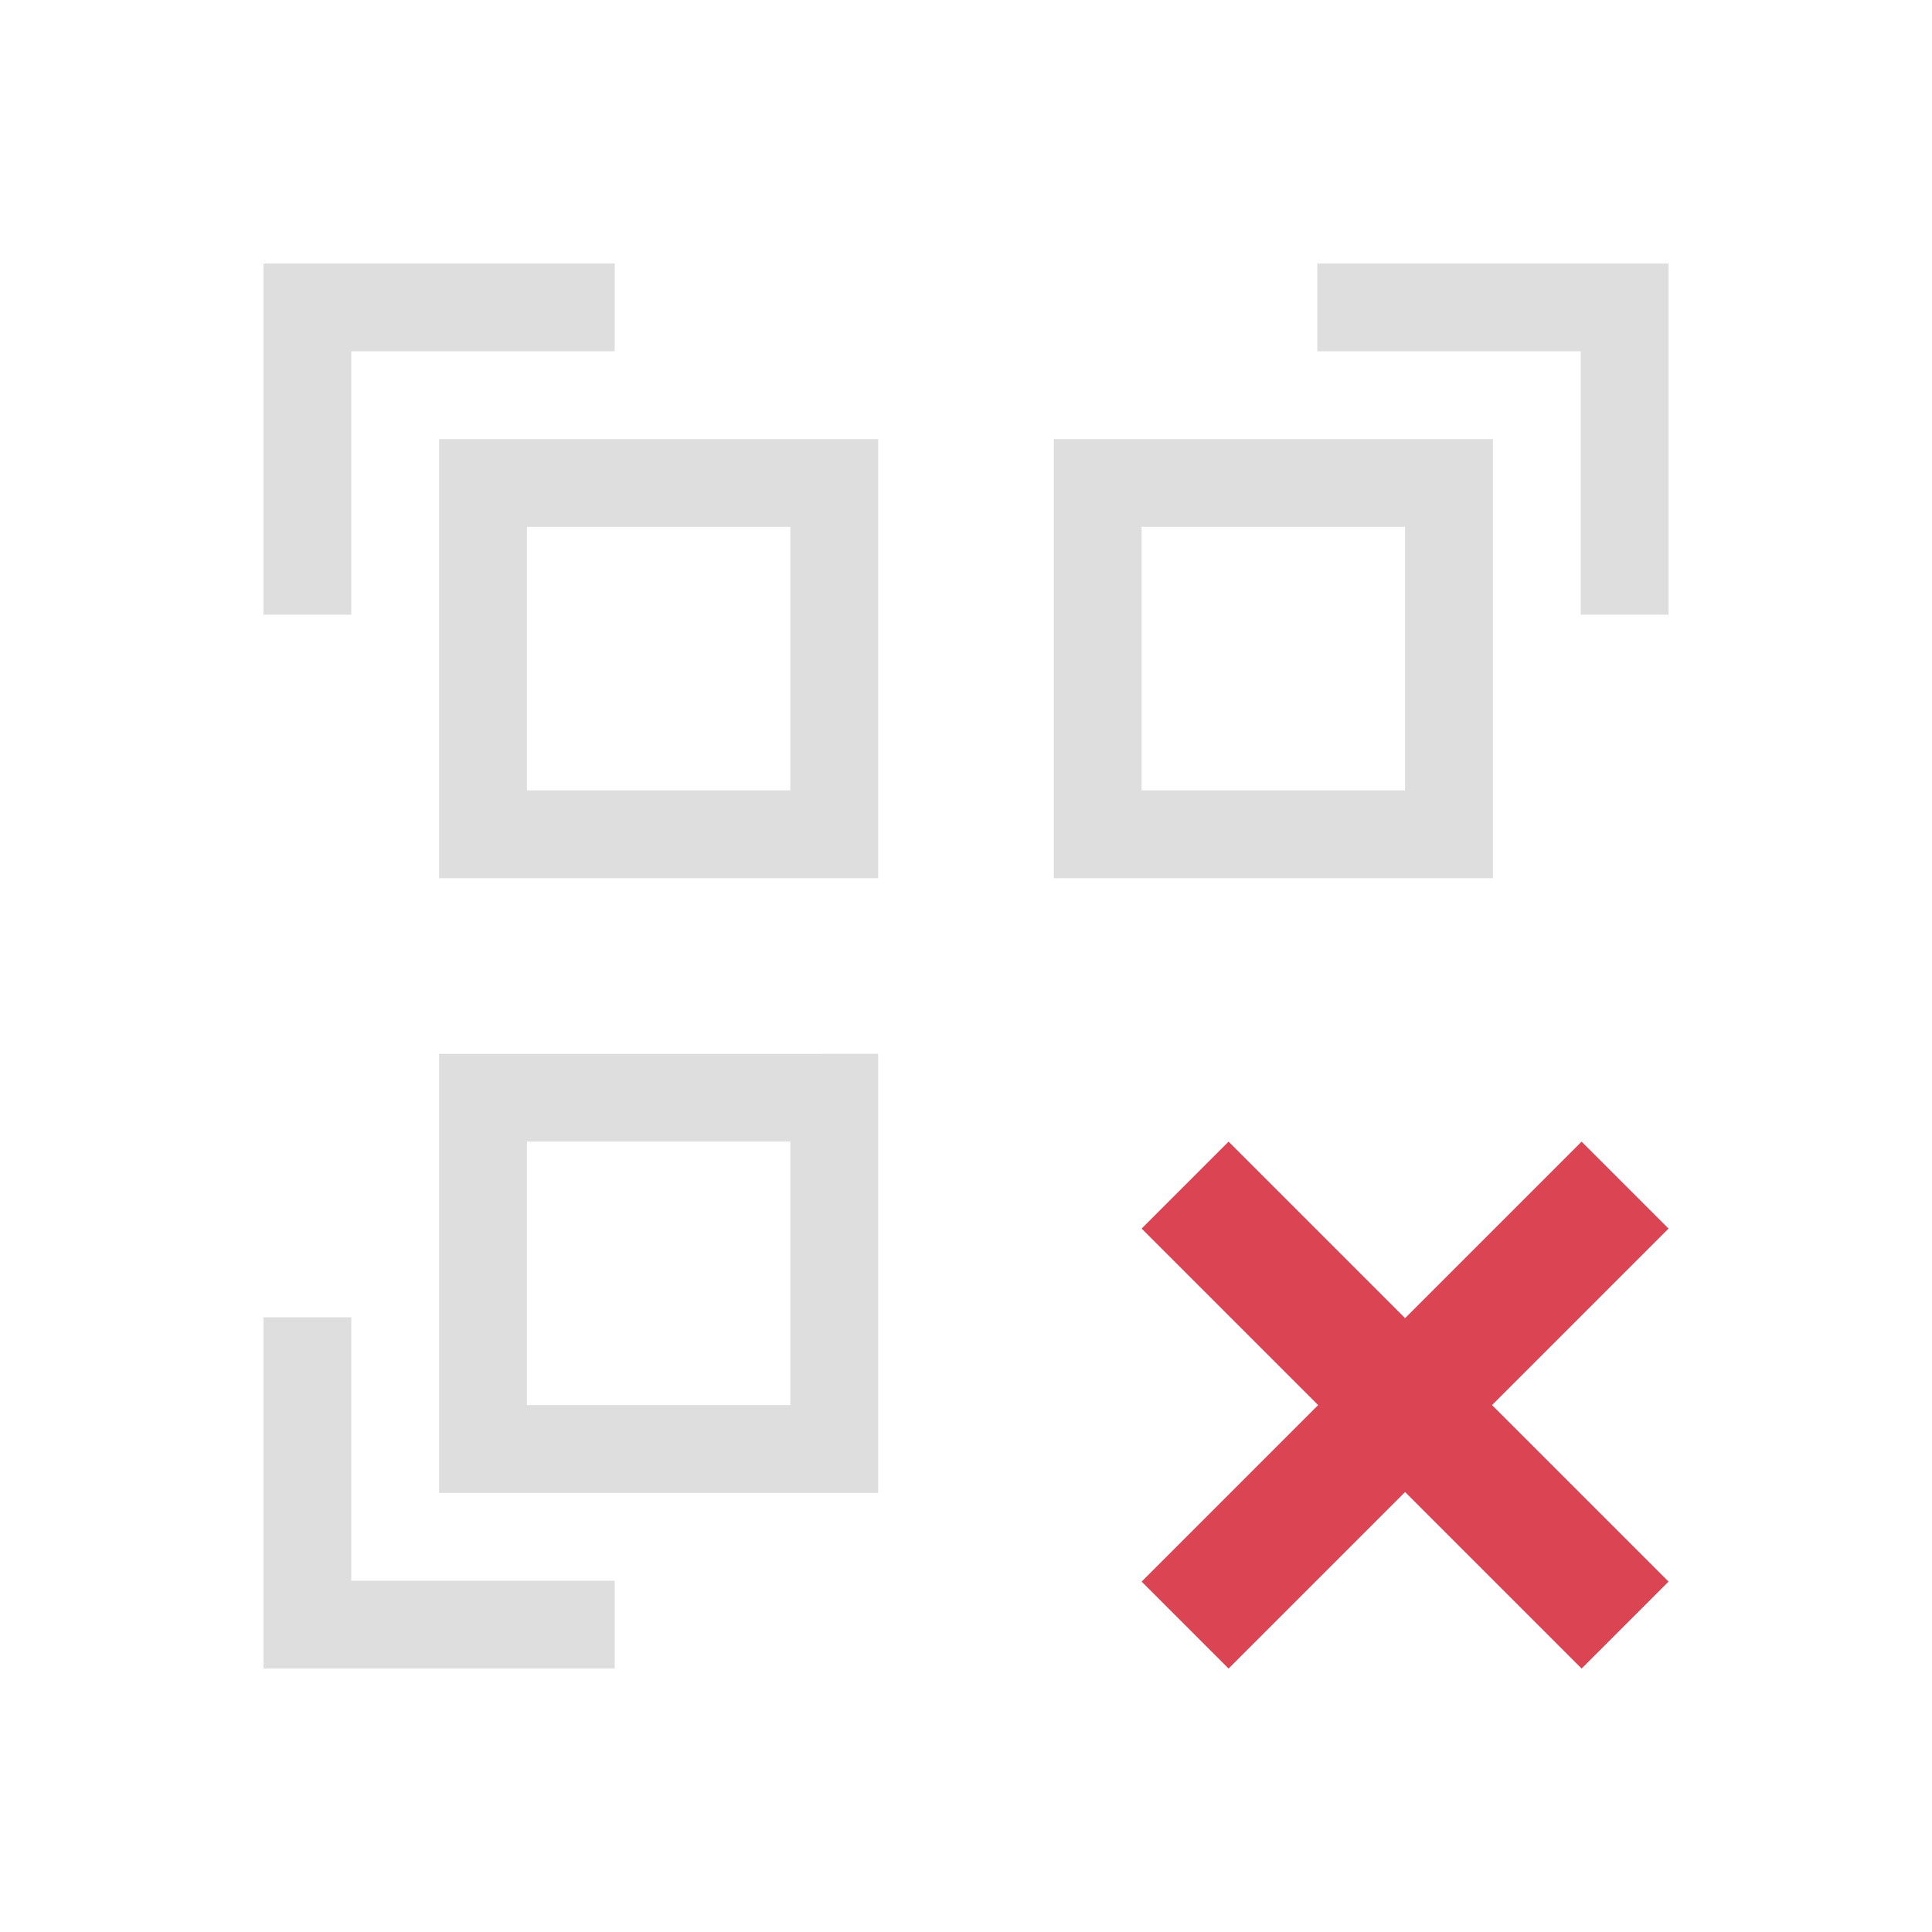 <svg xmlns="http://www.w3.org/2000/svg" viewBox="0 0 22 22"><path style="fill:currentColor;fill-opacity:1;stroke:none;color:#dedede" d="M3 3v4h1V4h3V3H3zm12 0v1h3v3h1V3h-4zM5 5v5h5V5H5zm7 0v5h5V5h-5zM6 6h3v3H6V6zm7 0h3v3h-3V6zm-8 6v5h5v-5H5zm1 1h3v3H6v-3zm-3 2v4h4v-1H4v-3H3z"/><path style="fill:#da4453" d="m13.99 13-.99.99L15.01 16 13 18.01l.99.99L16 16.99 18.01 19l.99-.99L16.99 16 19 13.99l-.99-.99L16 15.01 13.99 13"/></svg>